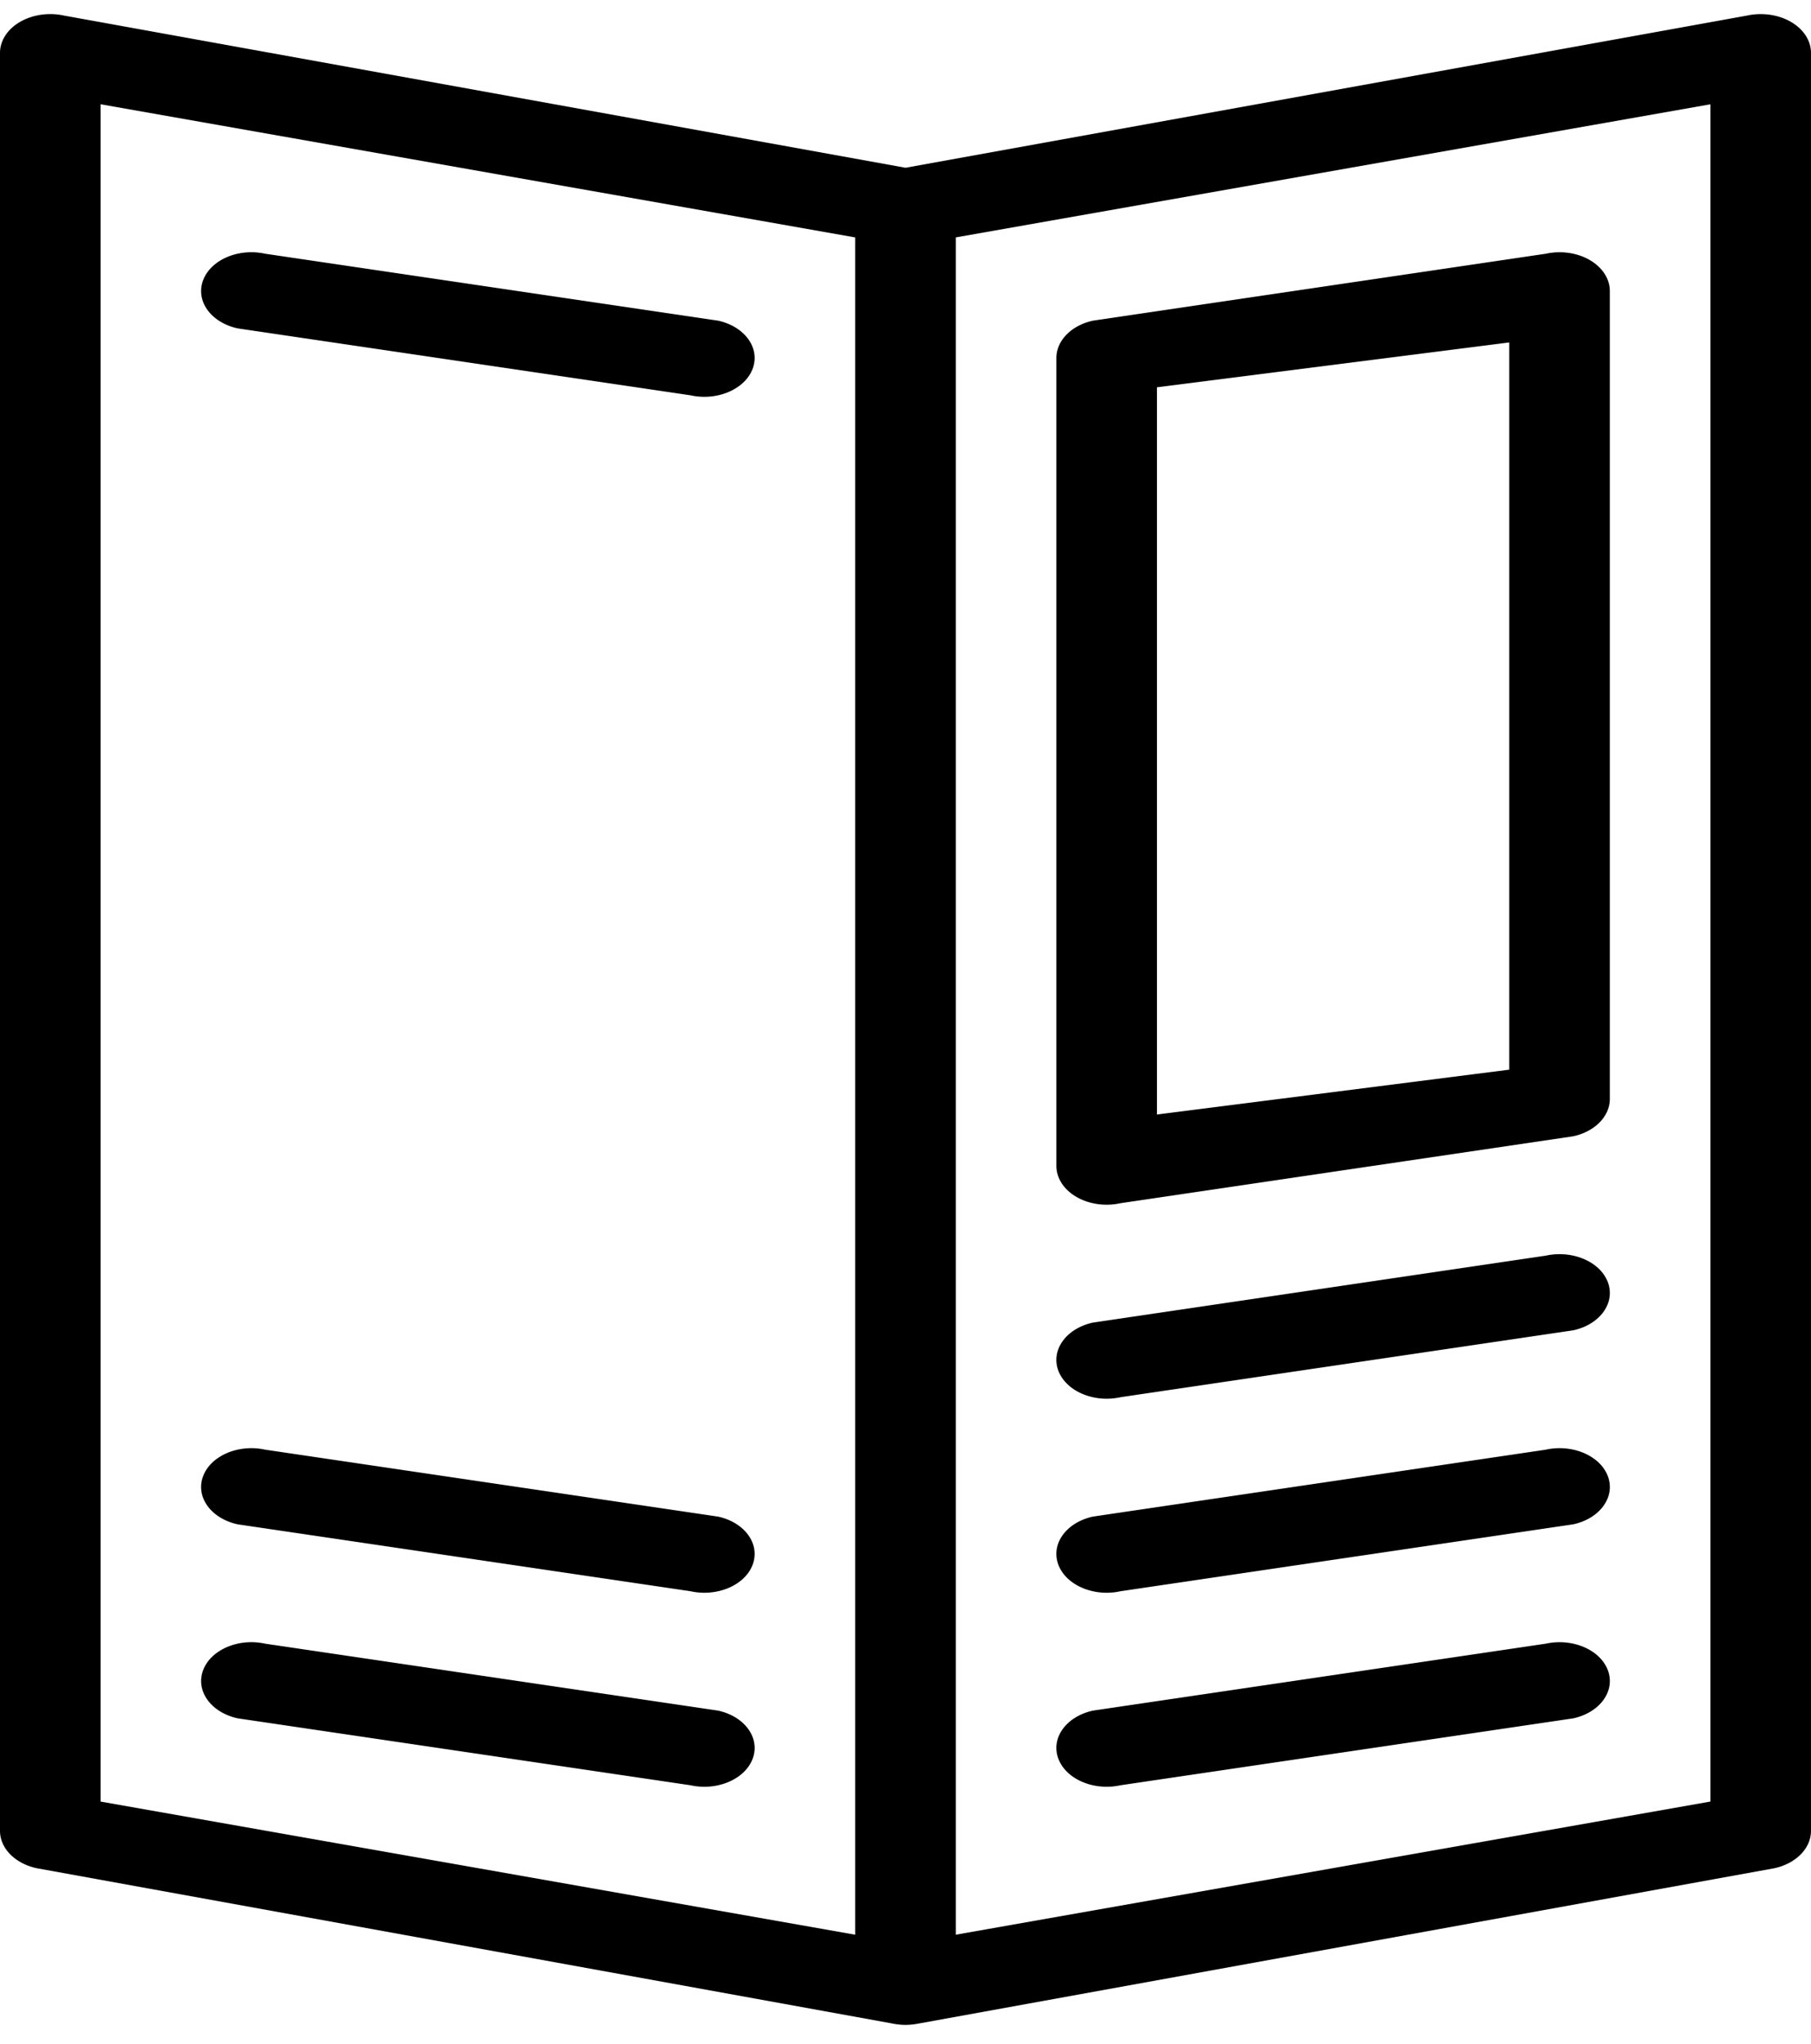 <svg width="70" height="79" fill="none" xmlns="http://www.w3.org/2000/svg"><path d="M68.588 72.195l-33.056 5.998-.032.005a2.419 2.419 0 01-.194.032l-.064.007a2.572 2.572 0 01-.237.013H35c-.083 0-.164-.005-.243-.013l-.058-.007a2.455 2.455 0 01-.205-.033l-.025-.004-.044-.01h-.005L1.412 72.194C.576 72.01 0 71.423 0 70.752V2.044c0-.47.286-.913.772-1.196C1.26.564 1.89.473 2.475.602l32.526 5.881L67.525.602c.174-.038.353-.057.531-.057.418 0 .83.104 1.172.303.486.283.772.726.772 1.196v68.708c0 .67-.576 1.26-1.412 1.443zm-64.7-2.575l29.168 5.145V9.175L3.888 4.029v65.59zM66.112 4.03L36.944 9.174v65.59l29.168-5.145V4.03z" fill="#000"/><path d="M42.244 66.105l17.505-2.587a2.49 2.49 0 01.533-.057c.846 0 1.625.43 1.868 1.09.294.796-.305 1.625-1.338 1.852L43.307 68.99c-1.032.226-2.107-.236-2.401-1.033-.294-.796.305-1.625 1.338-1.852zm0-7.498l17.505-2.586a2.43 2.43 0 01.533-.058c.846 0 1.625.43 1.868 1.09.294.797-.305 1.626-1.338 1.852l-17.505 2.587c-1.032.227-2.107-.236-2.401-1.032-.294-.797.305-1.626 1.338-1.853zm0-7.497l17.505-2.587a2.49 2.49 0 01.533-.057c.846 0 1.625.43 1.868 1.09.294.796-.305 1.625-1.338 1.852l-17.505 2.586c-1.032.227-2.107-.235-2.401-1.032-.294-.796.305-1.626 1.338-1.852zm0-38.718l17.505-2.587c.175-.038.354-.057.532-.057.418 0 .83.104 1.171.303.486.283.772.726.772 1.196v31.221c0 .67-.576 1.259-1.412 1.442l-17.505 2.587c-.586.129-1.217.038-1.703-.246-.486-.283-.772-.726-.772-1.196v-31.22c0-.671.576-1.26 1.412-1.443zm2.475 30.677l13.618-1.733V13.233l-13.618 1.734v28.102zM26.694 15.277L9.186 12.69c-1.033-.227-1.632-1.056-1.338-1.853.243-.66 1.022-1.09 1.869-1.09.176 0 .355.02.533.058l17.506 2.587c1.032.226 1.632 1.056 1.338 1.852-.294.797-1.37 1.259-2.401 1.033zM9.718 63.46c.176 0 .355.02.532.058l17.507 2.587c1.032.227 1.631 1.056 1.338 1.852-.294.797-1.37 1.26-2.402 1.033L9.187 66.403c-1.033-.227-1.632-1.056-1.338-1.853.243-.66 1.022-1.09 1.869-1.09zm16.976-1.968L9.186 58.906c-1.033-.227-1.632-1.056-1.338-1.853.243-.66 1.022-1.09 1.869-1.09.176 0 .355.019.533.058l17.506 2.587c1.032.226 1.632 1.056 1.338 1.852-.294.797-1.37 1.259-2.401 1.032z" fill="#000"/></svg>